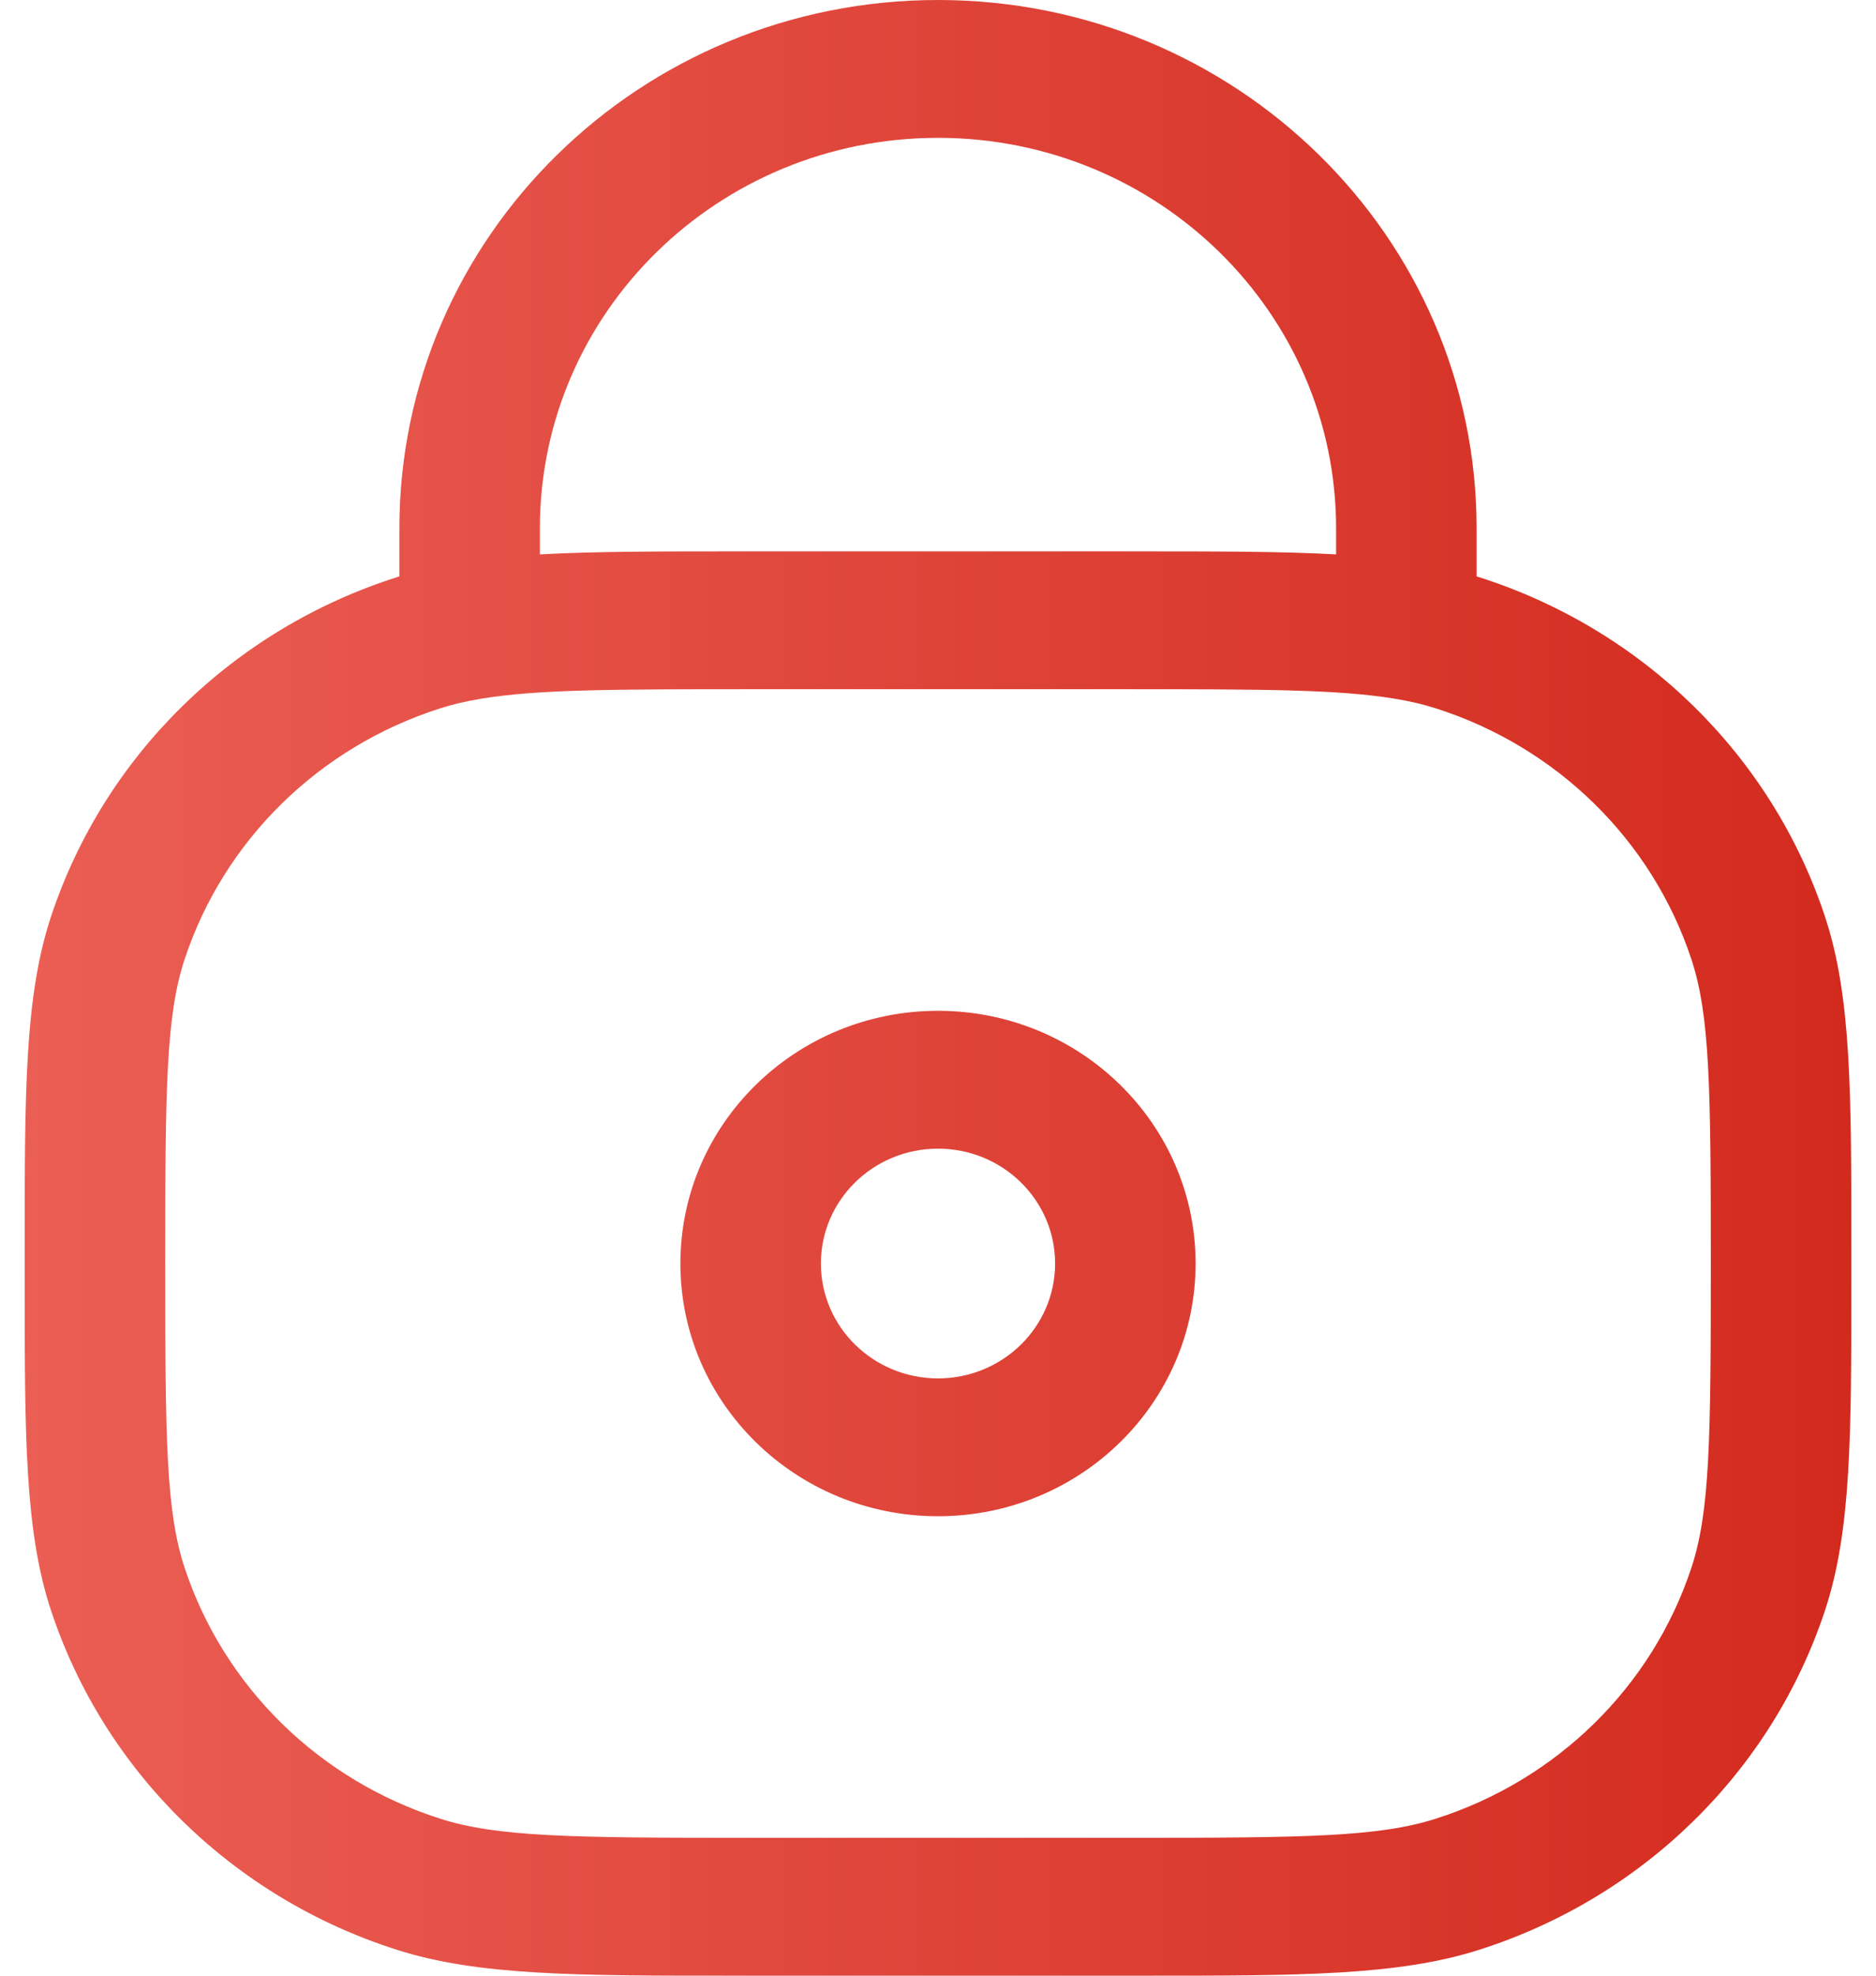 <svg width="38" height="40" viewBox="0 0 38 40" fill="none" xmlns="http://www.w3.org/2000/svg">
<path fill-rule="evenodd" clip-rule="evenodd" d="M19 20.465C16.118 20.465 13.782 22.756 13.782 25.581C13.782 28.407 16.118 30.698 19 30.698C21.882 30.698 24.218 28.407 24.218 25.581C24.218 22.756 21.882 20.465 19 20.465ZM16.628 25.581C16.628 24.297 17.69 23.256 19 23.256C20.31 23.256 21.372 24.297 21.372 25.581C21.372 26.866 20.31 27.907 19 27.907C17.69 27.907 16.628 26.866 16.628 25.581Z" fill="url(#paint0_linear_3_3160)"/>
<path fill-rule="evenodd" clip-rule="evenodd" d="M19 0C12.975 0 8.09 4.79 8.09 10.698V11.67L8.039 11.686C4.717 12.745 2.113 15.298 1.034 18.555C0.499 20.169 0.5 22.106 0.5 25.28V25.883C0.5 29.057 0.499 30.994 1.034 32.608C2.113 35.865 4.717 38.418 8.039 39.476C9.685 40.001 11.661 40.001 14.898 40H23.102C26.34 40.001 28.315 40.001 29.961 39.476C33.283 38.418 35.887 35.865 36.966 32.608C37.501 30.994 37.501 29.057 37.5 25.883V25.28C37.501 22.106 37.501 20.169 36.966 18.555C35.887 15.298 33.283 12.745 29.961 11.686L29.91 11.67V10.698C29.91 4.79 25.026 0 19 0ZM15.046 11.163C13.378 11.163 12.046 11.163 10.936 11.224V10.698C10.936 6.331 14.546 2.791 19 2.791C23.454 2.791 27.064 6.331 27.064 10.698V11.224C25.954 11.163 24.622 11.163 22.954 11.163H15.046ZM9.749 14.146C10.883 13.958 12.412 13.954 15.205 13.954H22.795C25.588 13.954 27.117 13.958 28.251 14.146C28.564 14.197 28.835 14.262 29.082 14.341C31.537 15.123 33.461 17.01 34.259 19.417C34.636 20.555 34.654 22.01 34.654 25.581C34.654 29.153 34.636 30.608 34.259 31.746C33.461 34.153 31.537 36.04 29.082 36.822C27.921 37.192 26.437 37.209 22.795 37.209H15.205C11.563 37.209 10.079 37.192 8.918 36.822C6.463 36.04 4.539 34.153 3.741 31.746C3.364 30.608 3.346 29.153 3.346 25.581C3.346 22.01 3.364 20.555 3.741 19.417C4.539 17.01 6.463 15.123 8.918 14.341C9.165 14.262 9.436 14.197 9.749 14.146Z" fill="url(#paint1_linear_3_3160)"/>
<defs>
<linearGradient id="paint0_linear_3_3160" x1="37.5" y1="20.364" x2="0.5" y2="20.364" gradientUnits="userSpaceOnUse">
<stop stop-color="#D32A1E"/>
<stop offset="1" stop-color="#EB5E54"/>
</linearGradient>
<linearGradient id="paint1_linear_3_3160" x1="37.5" y1="20.364" x2="0.5" y2="20.364" gradientUnits="userSpaceOnUse">
<stop stop-color="#D32A1E"/>
<stop offset="1" stop-color="#EB5E54"/>
</linearGradient>
</defs>
</svg>
